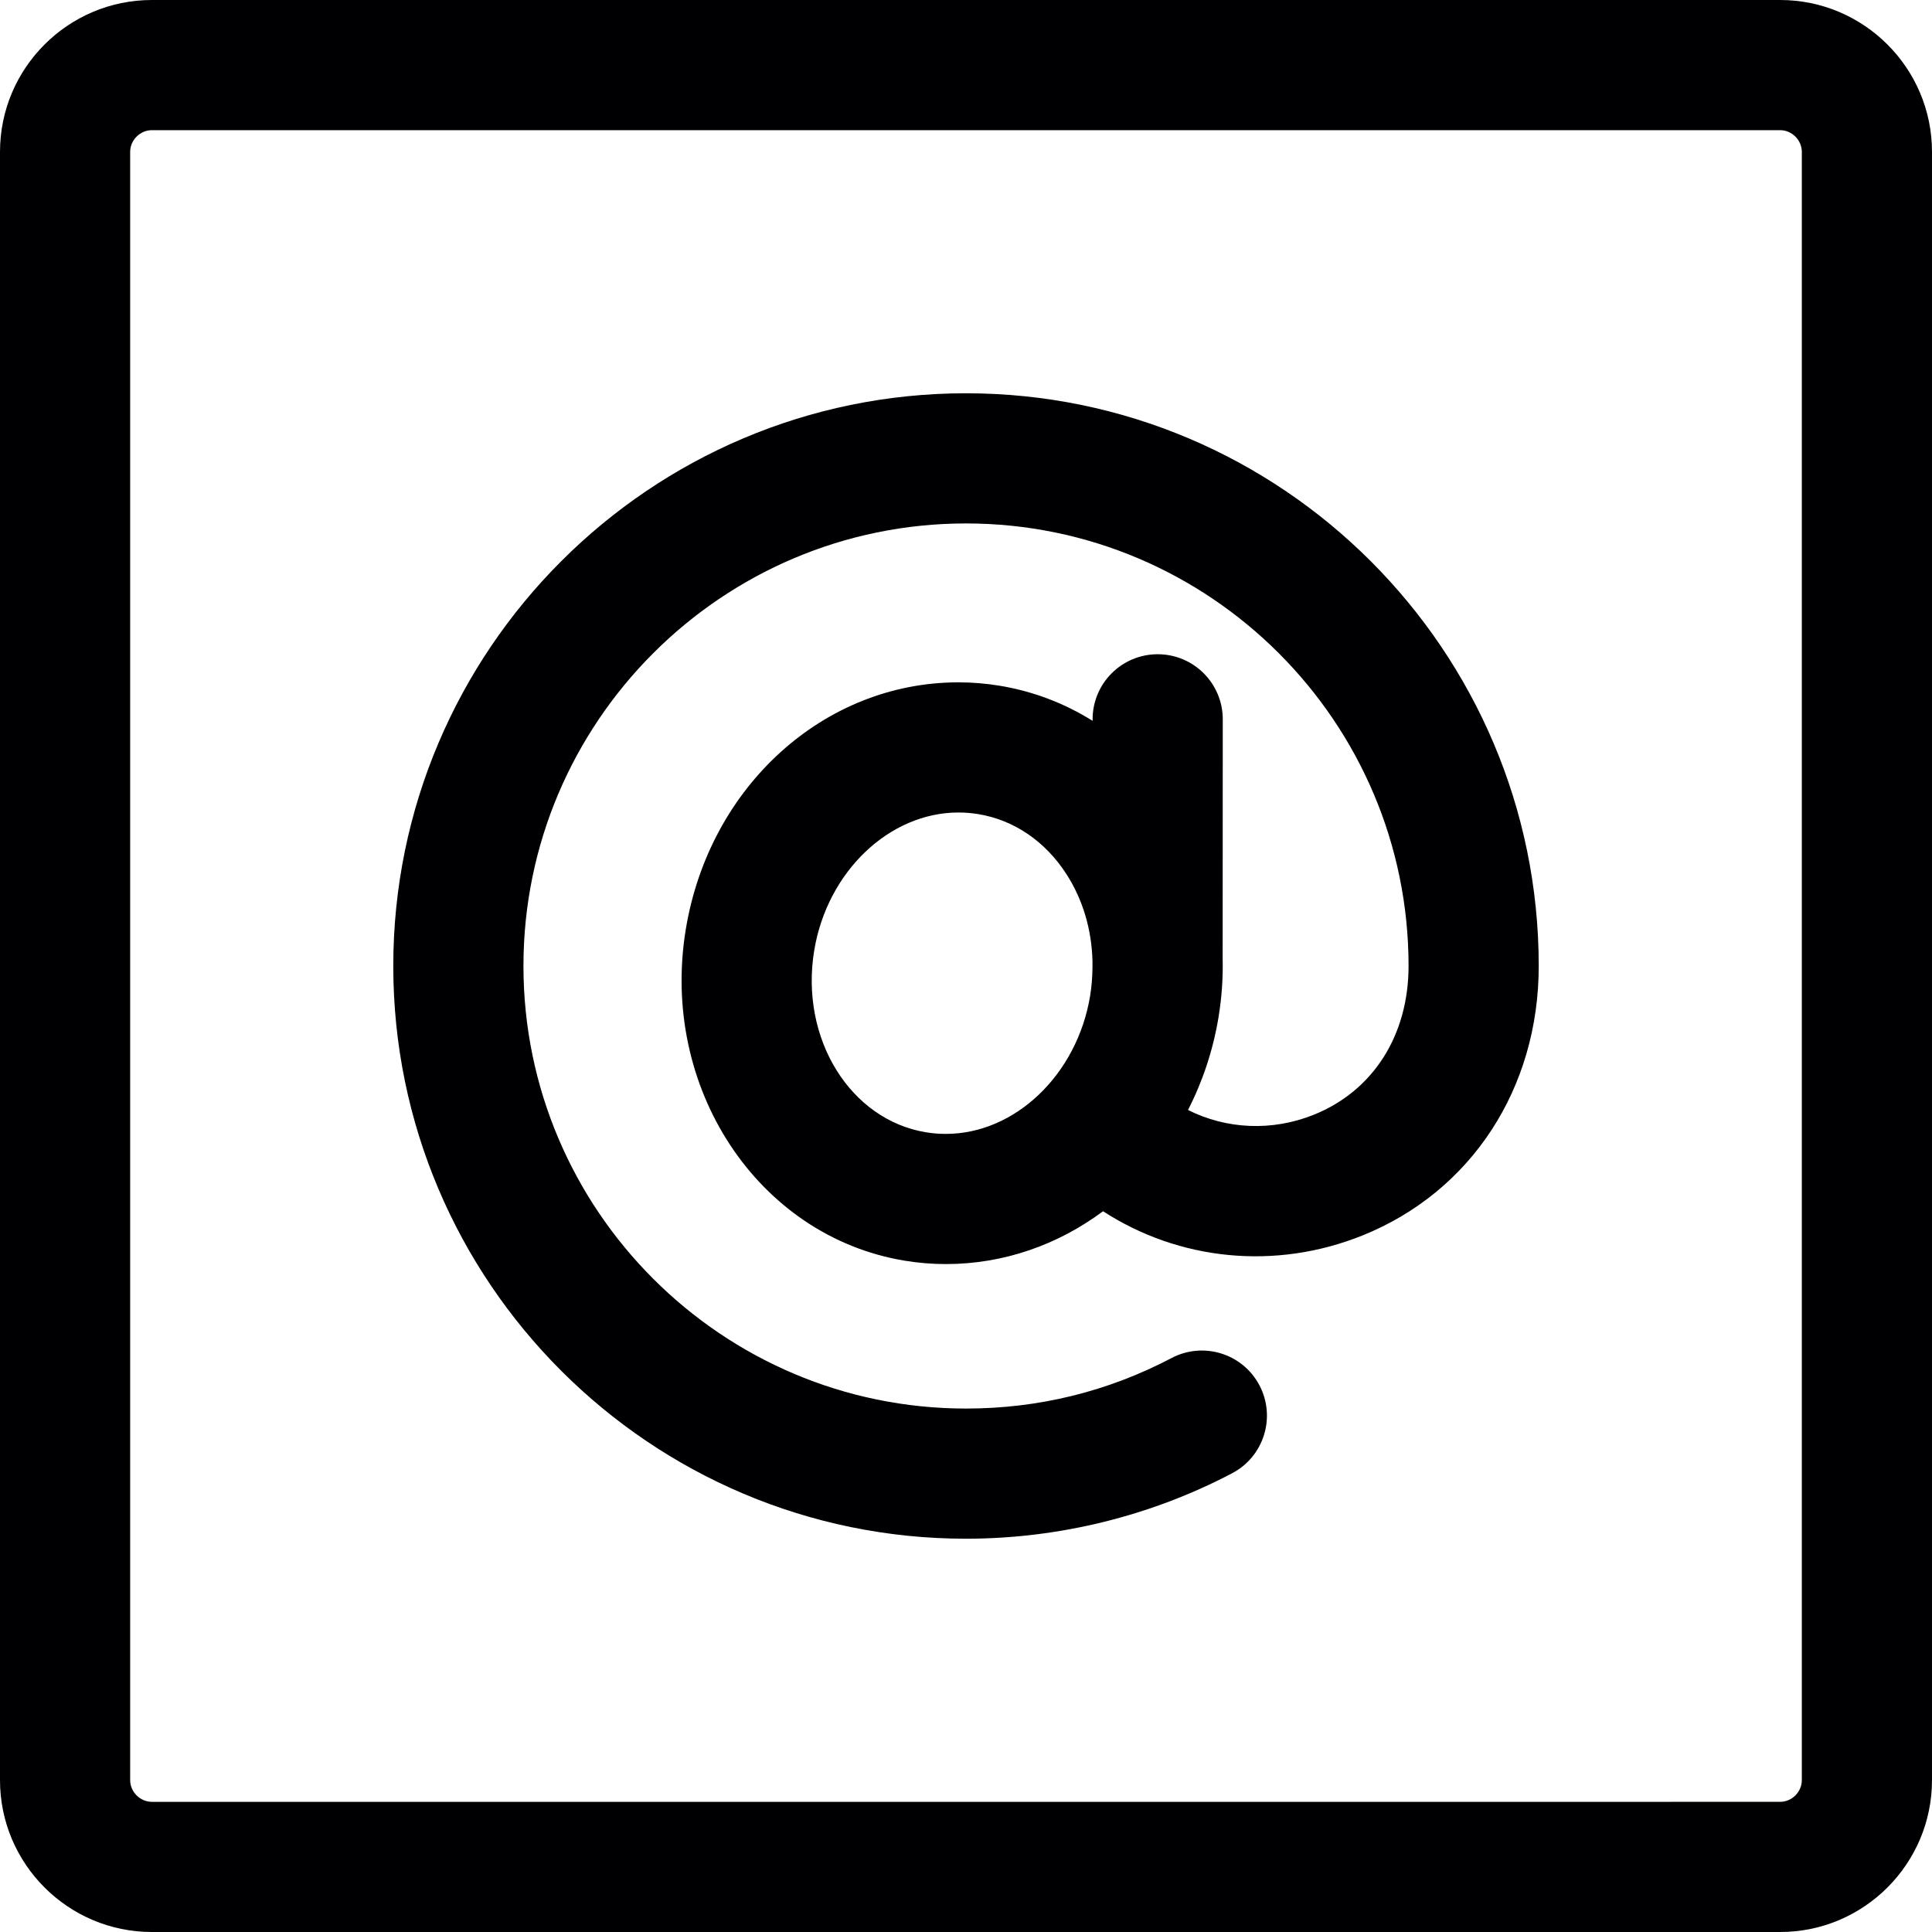 <?xml version="1.0" encoding="iso-8859-1"?>
<!-- Generator: Adobe Illustrator 17.1.0, SVG Export Plug-In . SVG Version: 6.00 Build 0)  -->
<!DOCTYPE svg PUBLIC "-//W3C//DTD SVG 1.1//EN" "http://www.w3.org/Graphics/SVG/1.1/DTD/svg11.dtd">
<svg version="1.1" id="Capa_1" xmlns="http://www.w3.org/2000/svg" xmlns:xlink="http://www.w3.org/1999/xlink" x="0px" y="0px"
	 viewBox="0 0 222.643 222.643" style="enable-background:new 0 0 222.643 222.643;" xml:space="preserve">
<g>
	<path style="fill:#000002;" d="M205.142,0H17.5C7.851,0,0,7.851,0,17.5v187.643c0,9.65,7.851,17.5,17.5,17.5h187.642
		c9.649,0,17.5-7.85,17.5-17.5V17.5C222.642,7.851,214.791,0,205.142,0z M207.642,205.143c0,1.355-1.145,2.5-2.5,2.5H17.5
		c-1.355,0-2.5-1.145-2.5-2.5V17.5c0-1.355,1.145-2.5,2.5-2.5h187.642c1.355,0,2.5,1.145,2.5,2.5V205.143z"/>
	<path style="fill:#000002;" d="M111.321,45.321c-36.393,0-66,29.608-66,66c0,36.393,29.607,66,66,66
		c10.674,0,21.279-2.609,30.67-7.545c3.666-1.927,5.076-6.462,3.149-10.128c-1.927-3.668-6.463-5.076-10.128-3.149
		c-7.35,3.863-15.32,5.822-23.69,5.822c-28.122,0-51-22.879-51-51c0-28.121,22.878-51,51-51s51,22.879,51,51
		c0,7.981-4.079,14.388-10.91,17.138c-4.837,1.947-10.09,1.67-14.507-0.544c1.672-3.259,2.883-6.854,3.518-10.697
		c0.378-2.289,0.53-4.579,0.474-6.842l0.014-27.478c0.002-4.143-3.354-7.502-7.496-7.504c-0.001,0-0.002,0-0.004,0
		c-4.14,0-7.498,3.355-7.5,7.496v0.179c-3.245-2.026-6.857-3.41-10.715-4.047c-1.566-0.259-3.162-0.39-4.743-0.39
		c-15.486,0-28.701,11.966-31.422,28.452c-3.015,18.268,8.302,35.403,25.228,38.198c1.565,0.258,3.16,0.389,4.74,0.389
		c6.682,0,12.939-2.231,18.115-6.089c8.75,5.673,19.833,6.842,29.9,2.791c12.527-5.043,20.309-16.941,20.309-31.053
		C177.321,74.929,147.714,45.321,111.321,45.321z M106.701,130.483c-8.766-1.447-14.54-10.848-12.871-20.955
		c1.496-9.063,8.642-15.896,16.623-15.896c0.765,0,1.538,0.063,2.299,0.189c4.105,0.677,7.708,3.133,10.145,6.916
		c1.895,2.941,2.911,6.401,2.999,10.018v0.739c-0.012,1.085-0.092,2.18-0.273,3.279c-1.496,9.063-8.643,15.897-16.624,15.897
		C108.233,130.672,107.46,130.608,106.701,130.483z"/>
</g>
<g>
</g>
<g>
</g>
<g>
</g>
<g>
</g>
<g>
</g>
<g>
</g>
<g>
</g>
<g>
</g>
<g>
</g>
<g>
</g>
<g>
</g>
<g>
</g>
<g>
</g>
<g>
</g>
<g>
</g>
</svg>
